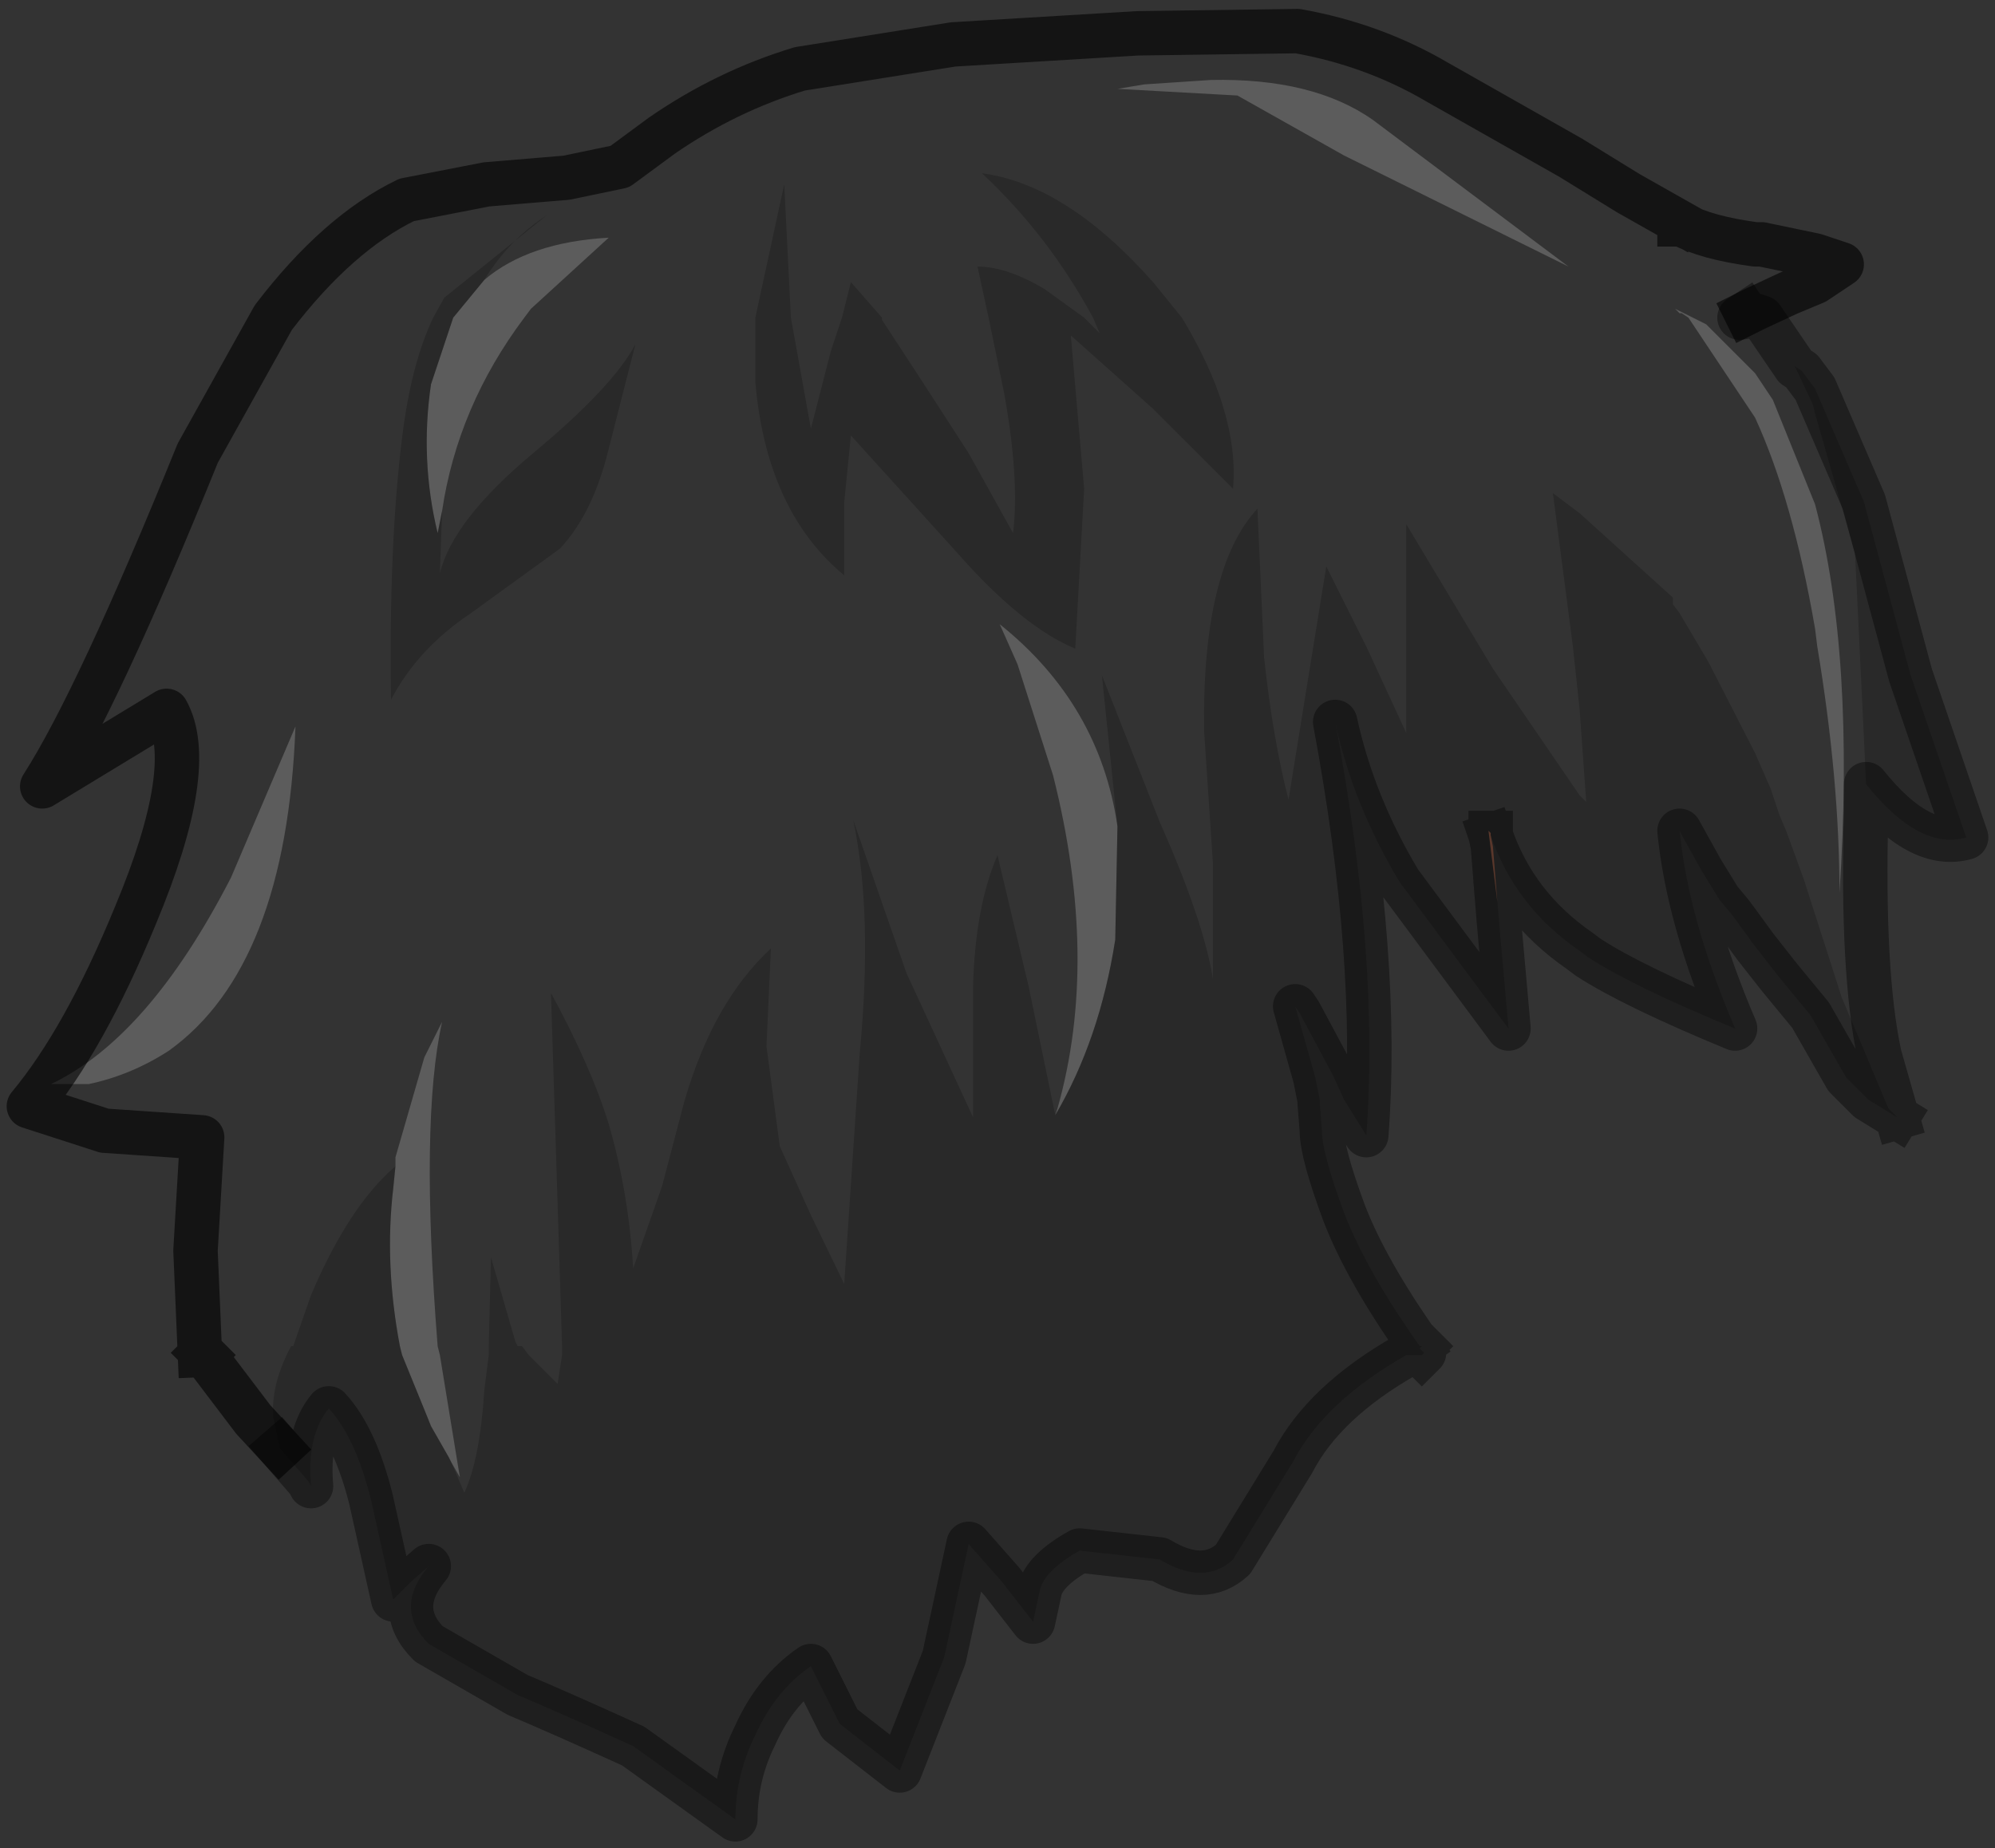 <?xml version="1.0" encoding="UTF-8" standalone="no"?>
<svg xmlns:xlink="http://www.w3.org/1999/xlink" height="41.6px" width="44.9px" xmlns="http://www.w3.org/2000/svg">
  <rect width="100%" height="100%" fill="#333333" stroke="none"/>
  <g transform="matrix(1.0, 0.0, 0.0, 1.0, 21.35, 15.3)">
    <path d="M5.9 -13.5 L4.4 -13.4 3.8 -13.3 6.5 -13.15 8.9 -11.8 13.95 -9.3 9.55 -12.6 Q8.2 -13.55 5.9 -13.5 M-16.85 15.2 L-16.95 12.85 -16.8 10.3 -19.0 10.15 -20.7 9.6 Q-19.45 8.1 -18.3 5.3 -16.9 1.95 -17.6 0.7 L-20.4 2.4 Q-19.15 0.45 -16.9 -5.1 L-15.2 -8.15 Q-13.75 -10.05 -12.2 -10.8 L-10.4 -11.15 -8.6 -11.3 -7.4 -11.55 -6.45 -12.25 Q-5.0 -13.25 -3.35 -13.75 L0.1 -14.3 4.25 -14.55 7.85 -14.6 Q9.55 -14.3 11.0 -13.45 L14.0 -11.75 15.3 -10.95 16.45 -10.3 16.45 -10.25 16.5 -10.25 Q17.05 -9.95 18.15 -9.8 L18.3 -9.8 19.5 -9.55 20.1 -9.35 19.5 -8.95 18.9 -8.7 18.15 -8.35 17.95 -8.25 17.8 -8.15 18.15 -8.2 18.3 -8.15 19.05 -7.05 19.45 -6.2 19.5 -6.0 20.4 -2.85 20.65 2.35 20.65 2.95 Q20.55 6.6 20.95 8.45 L21.35 9.85 21.15 9.65 20.1 7.15 19.25 4.5 18.85 3.4 18.7 3.05 18.5 2.45 18.15 1.65 17.1 -0.4 16.45 -1.5 16.3 -1.7 16.3 -1.85 14.2 -3.75 13.6 -4.2 14.05 -0.75 14.2 0.65 14.35 2.75 14.2 2.6 12.25 -0.25 10.3 -3.5 10.3 1.2 9.4 -0.75 8.5 -2.55 7.65 2.7 Q7.3 1.35 7.1 -0.5 L6.95 -3.85 Q5.7 -2.5 5.75 1.15 L5.95 4.15 5.95 6.75 Q5.75 5.45 4.75 3.2 L3.45 -0.1 3.8 3.3 Q3.4 0.55 1.15 -1.25 L1.55 -0.35 2.35 2.15 Q3.4 6.3 2.45 9.65 L2.4 9.8 1.8 6.9 1.1 3.95 Q0.6 5.1 0.55 6.9 L0.55 9.85 -0.95 6.6 -2.15 3.15 Q-1.7 5.25 -2.0 8.4 L-2.35 13.6 -3.1 12.05 -3.8 10.5 -4.1 8.25 -4.0 6.05 Q-5.3 7.25 -5.95 9.5 L-6.45 11.4 -7.1 13.25 Q-7.2 11.55 -7.65 10.0 -8.05 8.7 -8.95 7.05 L-8.8 11.8 -8.7 15.0 -8.7 15.2 -8.8 15.85 -9.45 15.2 -9.6 15.0 -9.7 15.0 -9.75 14.9 -10.3 13.0 -10.35 15.0 -10.35 15.2 -10.45 16.0 Q-10.55 17.55 -10.9 18.3 L-11.2 17.6 -11.0 17.95 -11.45 15.2 -11.5 15.0 Q-11.9 9.95 -11.4 7.7 L-11.8 8.5 -12.45 10.75 -12.45 10.95 Q-13.5 11.85 -14.35 13.85 L-14.75 15.0 -14.8 15.0 -14.9 15.2 Q-15.25 15.95 -15.2 16.6 L-15.05 17.3 -15.65 16.65 -16.75 15.2 -16.85 15.2 M-16.8 15.15 L-16.75 15.2 -16.8 15.15 M2.15 -8.8 Q1.3 -9.3 0.65 -9.3 L0.9 -8.15 1.25 -6.45 Q1.6 -4.5 1.45 -3.3 L0.45 -5.1 -0.65 -6.8 -1.5 -8.1 -1.5 -8.15 -2.2 -8.95 -2.4 -8.15 -2.65 -7.4 -3.1 -5.65 -3.55 -8.15 -3.7 -11.15 -4.35 -8.15 -4.35 -6.7 Q-4.1 -3.8 -2.35 -2.35 L-2.35 -4.0 -2.2 -5.5 0.2 -2.85 Q1.65 -1.2 2.85 -0.7 L3.05 -4.3 2.75 -7.75 4.6 -6.1 6.4 -4.3 Q6.55 -6.0 5.25 -8.15 L4.6 -8.95 Q2.65 -11.15 0.75 -11.4 2.25 -10.0 3.25 -8.15 L3.4 -7.8 3.05 -8.15 2.15 -8.8 M17.05 -8.0 L16.35 -8.35 16.45 -8.25 16.5 -8.25 16.65 -8.15 18.15 -5.9 Q19.0 -4.05 19.5 -1.15 L19.55 -0.75 Q20.05 2.25 20.05 4.8 20.4 -0.55 19.5 -3.95 L18.55 -6.3 18.15 -6.9 17.05 -8.0 M-10.45 -9.0 Q-9.9 -9.9 -9.05 -10.45 L-11.35 -8.6 -11.6 -8.15 Q-12.1 -7.1 -12.3 -5.45 -12.6 -3.05 -12.55 0.45 -11.95 -0.7 -10.75 -1.5 L-8.75 -2.95 Q-8.0 -3.75 -7.65 -5.2 L-7.05 -7.55 Q-7.55 -6.6 -9.35 -5.1 -11.15 -3.6 -11.45 -2.4 L-11.4 -3.8 Q-11.05 -6.15 -9.55 -8.15 L-9.4 -8.35 -7.65 -9.95 Q-9.45 -9.85 -10.45 -9.0 M-19.35 9.1 Q-18.4 8.9 -17.55 8.35 -14.9 6.45 -14.7 1.05 L-16.15 4.45 Q-18.0 8.05 -20.2 9.1 L-19.35 9.1" fill="#ffffff" fill-opacity="0.0" fill-rule="evenodd" stroke="none"/>
    <path d="M5.9 -13.5 Q8.2 -13.55 9.55 -12.6 L13.95 -9.3 8.9 -11.8 6.5 -13.15 3.8 -13.3 4.4 -13.4 5.9 -13.5 M2.4 9.8 L2.45 9.65 Q3.4 6.3 2.35 2.15 L1.55 -0.35 1.15 -1.25 Q3.4 0.55 3.8 3.3 L3.75 5.85 Q3.4 8.1 2.4 9.8 M17.05 -8.0 L18.15 -6.9 18.55 -6.3 19.5 -3.95 Q20.4 -0.55 20.05 4.8 20.05 2.25 19.55 -0.75 L19.5 -1.15 Q19.0 -4.05 18.15 -5.9 L16.65 -8.15 16.5 -8.25 16.45 -8.25 16.35 -8.35 17.05 -8.0 M-11.4 -3.8 L-11.5 -3.3 Q-11.9 -4.95 -11.65 -6.65 L-11.15 -8.15 -10.45 -9.0 Q-9.45 -9.85 -7.65 -9.95 L-9.4 -8.35 -9.55 -8.15 Q-11.05 -6.15 -11.4 -3.8 M-19.35 9.1 L-20.2 9.1 Q-18.0 8.05 -16.15 4.45 L-14.7 1.05 Q-14.9 6.45 -17.55 8.35 -18.4 8.9 -19.35 9.1 M-11.2 17.6 L-11.25 17.5 -11.65 16.8 -11.75 16.55 -12.3 15.2 -12.35 15.0 Q-12.7 13.15 -12.5 11.45 L-12.45 10.95 -12.45 10.75 -11.8 8.5 -11.4 7.7 Q-11.9 9.95 -11.5 15.0 L-11.45 15.2 -11.0 17.95 -11.2 17.6" fill="#ffffff" fill-opacity="0.2" fill-rule="evenodd" stroke="none"/>
    <path d="M2.15 -8.8 L3.05 -8.15 3.4 -7.8 3.25 -8.15 Q2.25 -10.0 0.75 -11.4 2.65 -11.15 4.6 -8.95 L5.25 -8.15 Q6.55 -6.0 6.4 -4.3 L4.6 -6.1 2.75 -7.75 3.05 -4.3 2.85 -0.7 Q1.65 -1.2 0.2 -2.85 L-2.2 -5.5 -2.35 -4.0 -2.35 -2.35 Q-4.1 -3.8 -4.35 -6.7 L-4.35 -8.15 -3.7 -11.15 -3.55 -8.15 -3.1 -5.65 -2.65 -7.4 -2.4 -8.15 -2.2 -8.95 -1.5 -8.15 -1.5 -8.1 -0.65 -6.8 0.45 -5.1 1.45 -3.3 Q1.6 -4.5 1.25 -6.45 L0.9 -8.15 0.65 -9.3 Q1.3 -9.3 2.15 -8.8 M3.8 3.3 L3.45 -0.1 4.75 3.2 Q5.75 5.45 5.95 6.75 L5.95 4.15 5.75 1.15 Q5.7 -2.5 6.95 -3.85 L7.1 -0.5 Q7.3 1.35 7.65 2.7 L8.5 -2.55 9.4 -0.75 10.3 1.2 10.3 -3.5 12.25 -0.25 14.2 2.6 14.35 2.75 14.2 0.65 14.05 -0.75 13.6 -4.2 14.2 -3.75 16.3 -1.85 16.3 -1.7 16.45 -1.5 17.1 -0.4 18.15 1.65 18.5 2.45 18.7 3.05 18.85 3.4 19.25 4.5 20.1 7.15 21.15 9.65 21.35 9.85 20.7 9.45 20.2 8.95 19.4 7.55 18.7 6.7 18.15 6.0 17.75 5.45 17.6 5.25 17.35 4.95 16.95 4.3 16.45 3.4 Q16.65 5.4 17.7 7.85 15.4 6.9 14.4 6.25 L14.2 6.1 Q12.75 5.1 12.2 3.5 L12.2 3.45 12.15 3.4 12.35 5.0 12.4 5.6 12.6 7.85 10.15 4.55 Q9.1 2.8 8.7 0.95 9.7 6.3 9.4 10.25 L8.9 9.45 8.65 8.9 7.9 7.5 7.8 7.35 8.25 8.95 8.35 9.45 8.35 9.5 8.4 10.15 Q8.4 10.65 8.9 12.0 9.4 13.3 10.6 15.0 L10.65 15.0 10.6 15.05 10.3 15.2 10.6 15.05 10.7 15.15 10.65 15.2 10.3 15.2 Q8.45 16.25 7.75 17.6 L6.4 19.8 Q5.75 20.4 4.75 19.8 L2.95 19.6 Q2.15 20.05 2.05 20.5 L1.9 21.2 1.2 20.3 0.45 19.45 -0.1 22.0 -1.1 24.55 -2.45 23.5 -3.1 22.2 Q-3.9 22.75 -4.35 23.75 -4.8 24.65 -4.8 25.65 L-7.1 24.0 Q-8.75 23.25 -9.7 22.85 L-11.7 21.7 Q-12.5 20.9 -11.7 19.95 L-12.1 20.3 -12.5 20.7 -13.0 18.45 Q-13.35 17.05 -13.95 16.4 -14.45 17.0 -14.35 18.15 L-14.4 18.05 -15.05 17.3 -15.2 16.6 Q-15.25 15.95 -14.9 15.2 L-14.8 15.0 -14.75 15.0 -14.35 13.85 Q-13.5 11.85 -12.45 10.95 L-12.5 11.45 Q-12.7 13.15 -12.35 15.0 L-12.3 15.2 -11.75 16.55 -11.65 16.8 -11.25 17.5 -11.2 17.6 -10.9 18.3 Q-10.55 17.55 -10.45 16.0 L-10.35 15.2 -10.35 15.0 -10.3 13.0 -9.75 14.9 -9.7 15.0 -9.6 15.0 -9.45 15.2 -8.8 15.85 -8.7 15.2 -8.7 15.0 -8.8 11.8 -8.95 7.05 Q-8.05 8.7 -7.65 10.0 -7.2 11.55 -7.1 13.25 L-6.45 11.4 -5.95 9.5 Q-5.3 7.25 -4.0 6.05 L-4.1 8.25 -3.8 10.5 -3.1 12.05 -2.35 13.6 -2.0 8.4 Q-1.7 5.25 -2.15 3.15 L-0.95 6.6 0.55 9.85 0.55 6.9 Q0.6 5.1 1.1 3.95 L1.8 6.9 2.4 9.8 Q3.4 8.1 3.75 5.85 L3.8 3.3 M20.65 2.35 L20.4 -2.85 19.5 -6.0 19.45 -6.2 19.05 -7.05 19.2 -6.95 19.5 -6.55 20.6 -4.0 21.65 -0.1 22.9 3.55 Q21.85 3.85 20.65 2.35 M-10.45 -9.0 L-11.15 -8.15 -11.65 -6.65 Q-11.9 -4.95 -11.5 -3.3 L-11.4 -3.8 -11.45 -2.4 Q-11.15 -3.6 -9.35 -5.1 -7.55 -6.6 -7.05 -7.55 L-7.65 -5.2 Q-8.0 -3.75 -8.75 -2.95 L-10.75 -1.5 Q-11.95 -0.7 -12.55 0.45 -12.6 -3.05 -12.3 -5.45 -12.1 -7.1 -11.6 -8.15 L-11.35 -8.6 -9.05 -10.45 Q-9.9 -9.9 -10.45 -9.0" fill="#000000" fill-opacity="0.2" fill-rule="evenodd" stroke="none"/>
    <path d="M12.35 5.0 L12.15 3.4 12.2 3.45 12.2 3.5 12.25 3.75 12.35 5.0" fill="#945c47" fill-rule="evenodd" stroke="none"/>
    <path d="M21.35 9.85 L20.95 8.45 Q20.55 6.6 20.65 2.95 L20.65 2.35 Q21.85 3.85 22.9 3.55 L21.65 -0.1 20.6 -4.0 19.5 -6.55 19.2 -6.95 19.05 -7.05 18.3 -8.15 18.15 -8.2 17.8 -8.15 17.95 -8.25 M12.2 3.5 Q12.75 5.1 14.2 6.1 L14.4 6.25 Q15.4 6.9 17.7 7.85 16.65 5.4 16.45 3.4 L16.95 4.3 17.35 4.95 17.6 5.25 17.75 5.45 18.15 6.0 18.7 6.7 19.4 7.55 20.2 8.95 20.7 9.45 21.35 9.85 M12.35 5.0 L12.25 3.75 12.2 3.5 12.2 3.45 M10.6 15.0 Q9.4 13.3 8.9 12.0 8.4 10.65 8.4 10.15 L8.35 9.5 8.35 9.45 8.25 8.95 7.8 7.35 7.9 7.5 8.65 8.9 8.9 9.45 9.4 10.25 Q9.7 6.3 8.7 0.95 9.1 2.8 10.15 4.55 L12.6 7.85 12.4 5.6 12.35 5.0 M-15.05 17.3 L-14.4 18.05 -14.35 18.15 Q-14.45 17.0 -13.95 16.4 -13.35 17.05 -13.0 18.45 L-12.5 20.7 -12.1 20.3 -11.7 19.95 Q-12.5 20.9 -11.7 21.7 L-9.7 22.85 Q-8.75 23.25 -7.1 24.0 L-4.8 25.65 Q-4.8 24.65 -4.35 23.75 -3.9 22.75 -3.1 22.2 L-2.45 23.5 -1.1 24.55 -0.1 22.0 0.45 19.45 1.2 20.3 1.9 21.2 2.05 20.5 Q2.15 20.05 2.95 19.6 L4.75 19.8 Q5.75 20.4 6.4 19.8 L7.75 17.6 Q8.45 16.25 10.3 15.2 L10.6 15.05 10.65 15.0 M10.65 15.2 L10.7 15.15 10.6 15.05" fill="none" stroke="#000000" stroke-linecap="square" stroke-linejoin="round" stroke-opacity="0.4" stroke-width="1.0"/>
    <path d="M16.45 -10.3 L15.3 -10.95 14.0 -11.75 11.0 -13.45 Q9.55 -14.3 7.85 -14.6 L4.25 -14.55 0.1 -14.3 -3.35 -13.75 Q-5.0 -13.25 -6.45 -12.25 L-7.4 -11.55 -8.6 -11.3 -10.4 -11.15 -12.2 -10.8 Q-13.75 -10.05 -15.2 -8.15 L-16.9 -5.1 Q-19.15 0.45 -20.4 2.4 L-17.6 0.7 Q-16.9 1.95 -18.3 5.3 -19.45 8.1 -20.7 9.6 L-19.0 10.15 -16.8 10.3 -16.95 12.85 -16.85 15.2 M-16.75 15.2 L-16.8 15.15 M17.95 -8.25 L18.15 -8.35 18.9 -8.7 19.5 -8.95 20.1 -9.35 19.5 -9.55 18.3 -9.8 18.15 -9.8 Q17.05 -9.95 16.5 -10.25 L16.45 -10.25 M-15.05 17.3 L-15.65 16.65 -16.75 15.2" fill="none" stroke="#000000" stroke-linecap="square" stroke-linejoin="round" stroke-opacity="0.6" stroke-width="1.0"/>
  </g>
</svg>
